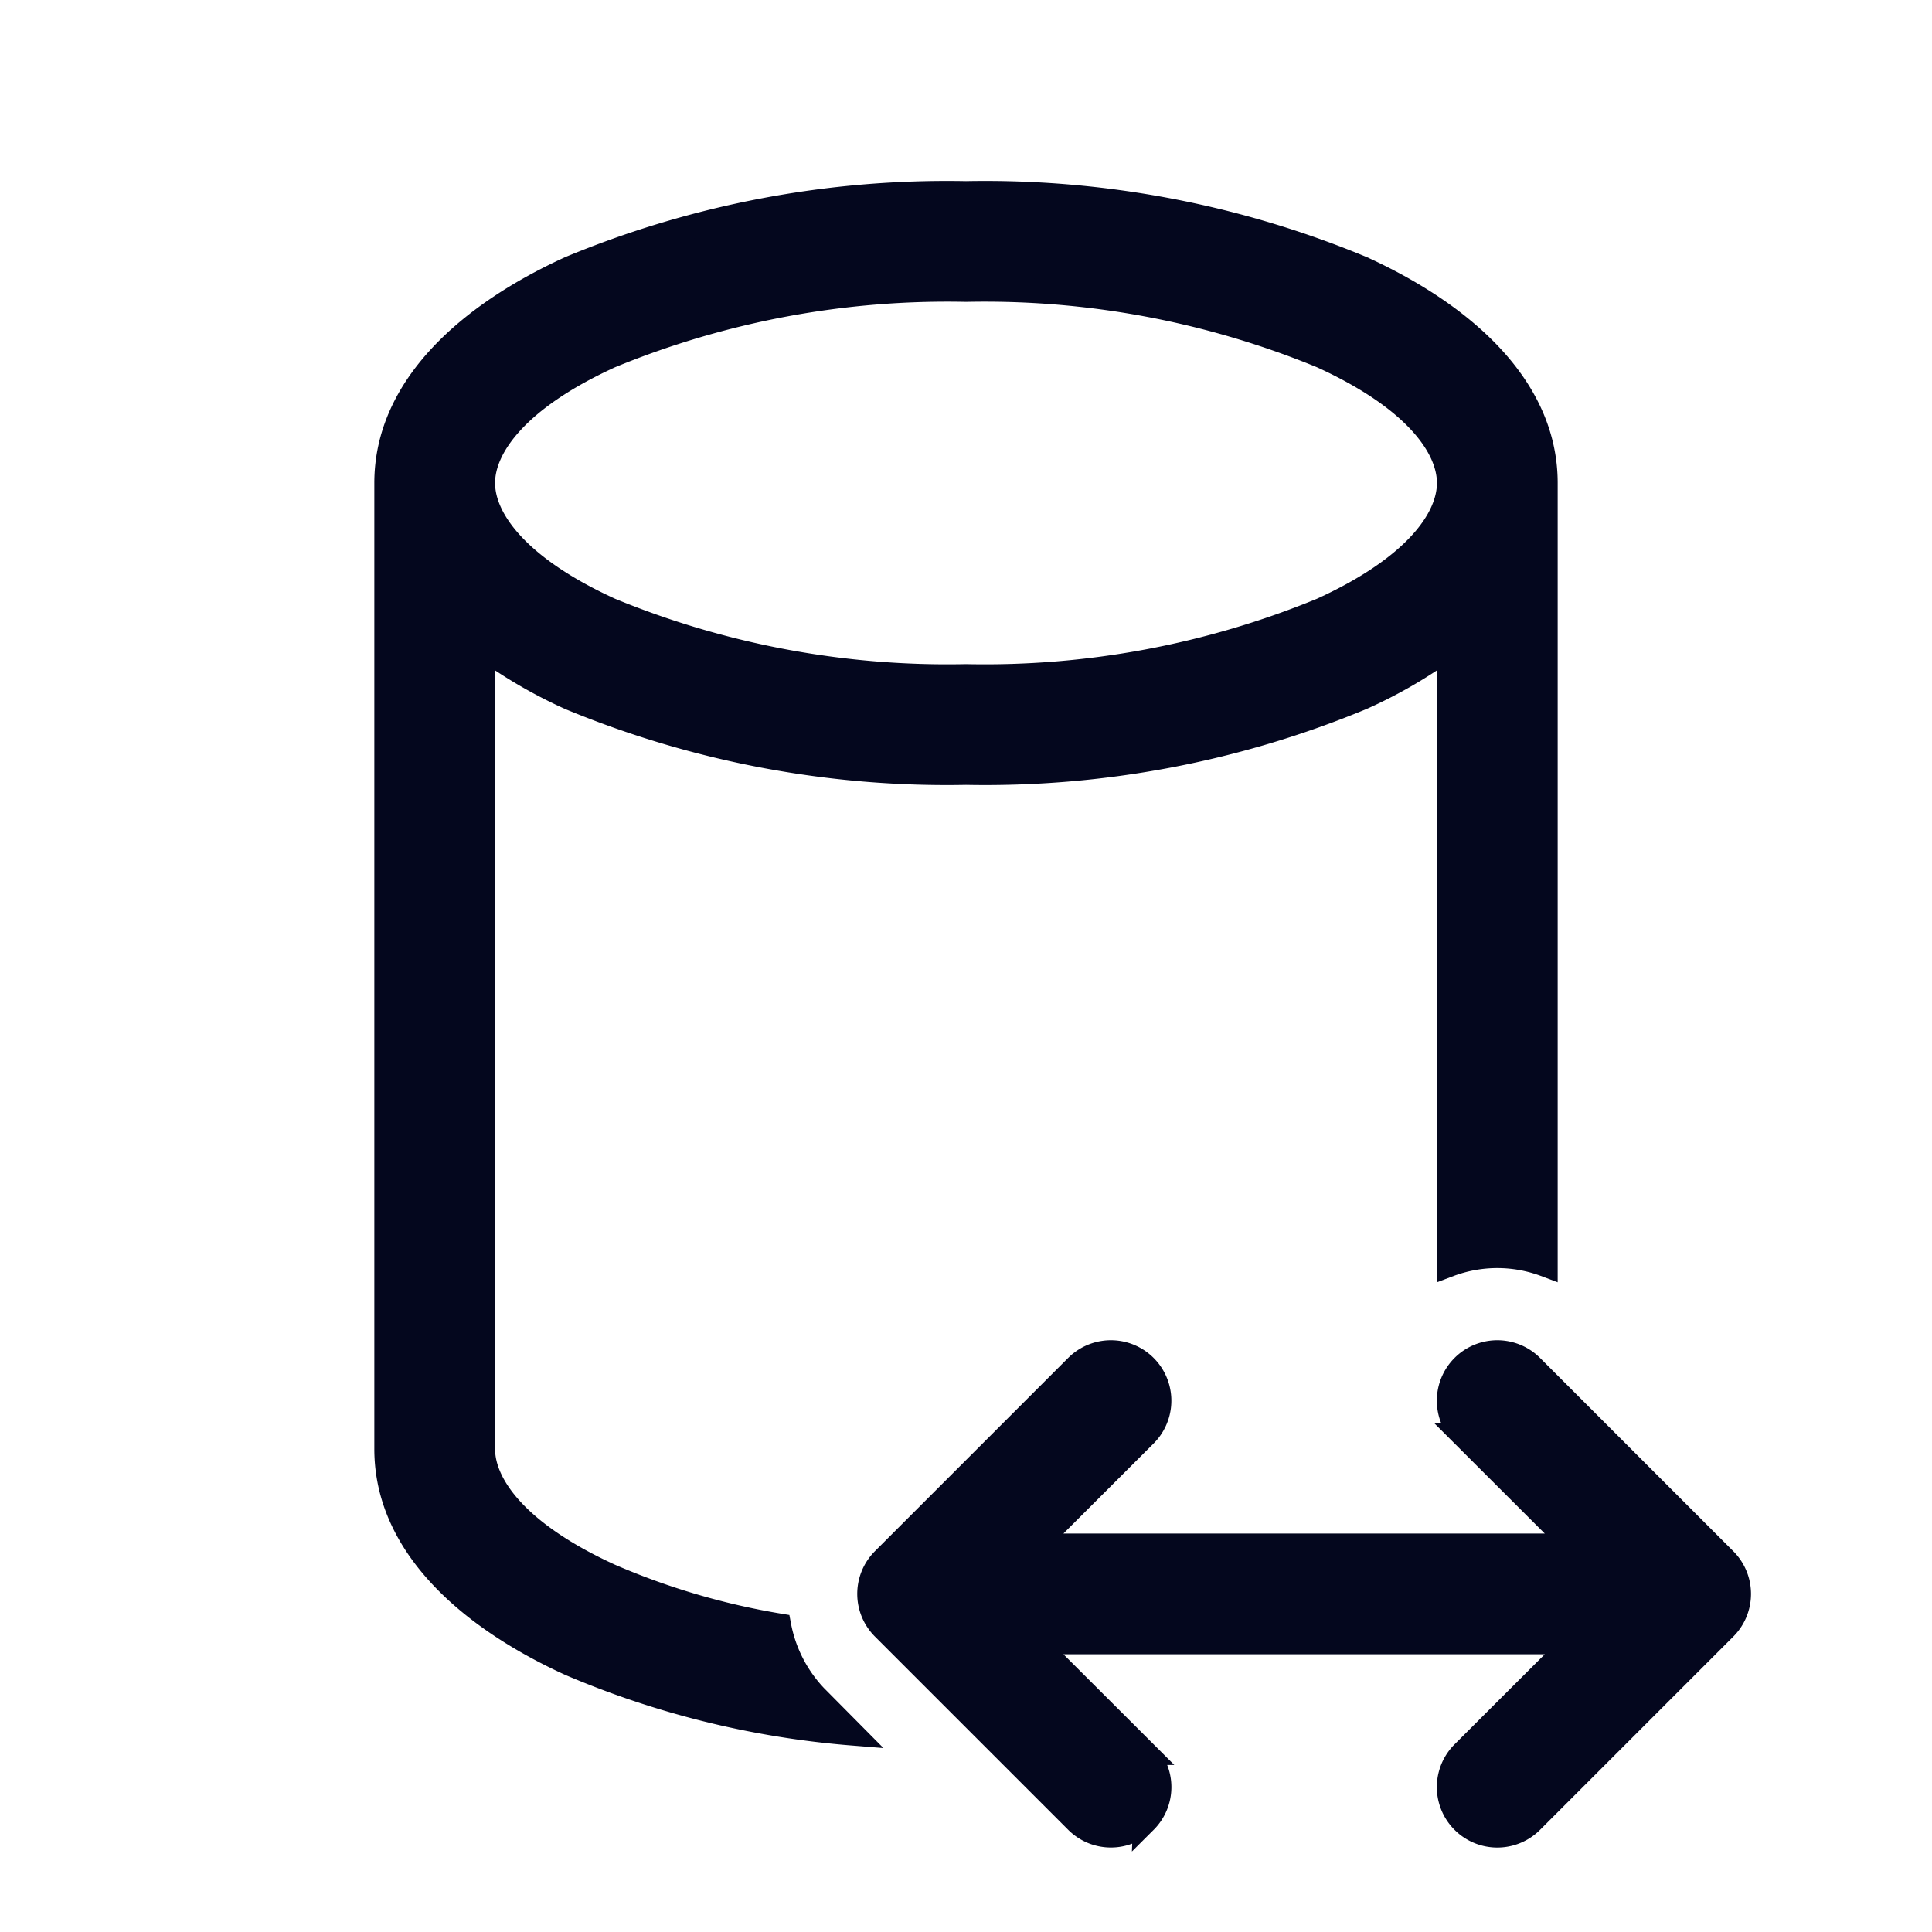 <svg xmlns="http://www.w3.org/2000/svg" width="24" height="24" fill="none"><path fill="#04071E" stroke="#04071E" stroke-width=".3" d="M10.127 21.073a1.75 1.75 0 0 1-.449-.88 9 9 0 0 1-2.096-.617C6.427 19.05 6 18.449 6 18V8.04a6 6 0 0 0 1.08.63c1.558.646 3.233.963 4.92.93a12.2 12.2 0 0 0 4.92-.932q.573-.256 1.08-.628v7.672a1.7 1.7 0 0 1 1.2 0V6c0-1.208-1.05-2.106-2.28-2.668A12.2 12.2 0 0 0 12 2.4a12.2 12.2 0 0 0-4.92.932C5.85 3.894 4.8 4.792 4.8 6v12c0 1.208 1.05 2.106 2.28 2.668 1.113.476 2.296.768 3.503.865zM7.582 4.424A11 11 0 0 1 12 3.6a11 11 0 0 1 4.418.824C17.573 4.95 18 5.551 18 6s-.427 1.05-1.582 1.576A11 11 0 0 1 12 8.4a11 11 0 0 1-4.418-.824C6.427 7.05 6 6.449 6 6s.427-1.05 1.582-1.576Zm6.643 18.2a.6.6 0 0 1-.85 0l-2.4-2.4a.6.6 0 0 1 0-.849l2.4-2.4a.601.601 0 0 1 .85.85L12.848 19.2h6.704l-1.377-1.375a.6.6 0 0 1 .85-.85l2.4 2.4a.6.6 0 0 1 0 .85l-2.4 2.4a.6.6 0 1 1-.85-.85l1.377-1.375h-6.704l1.377 1.375a.6.6 0 0 1 0 .85Z"/></svg>